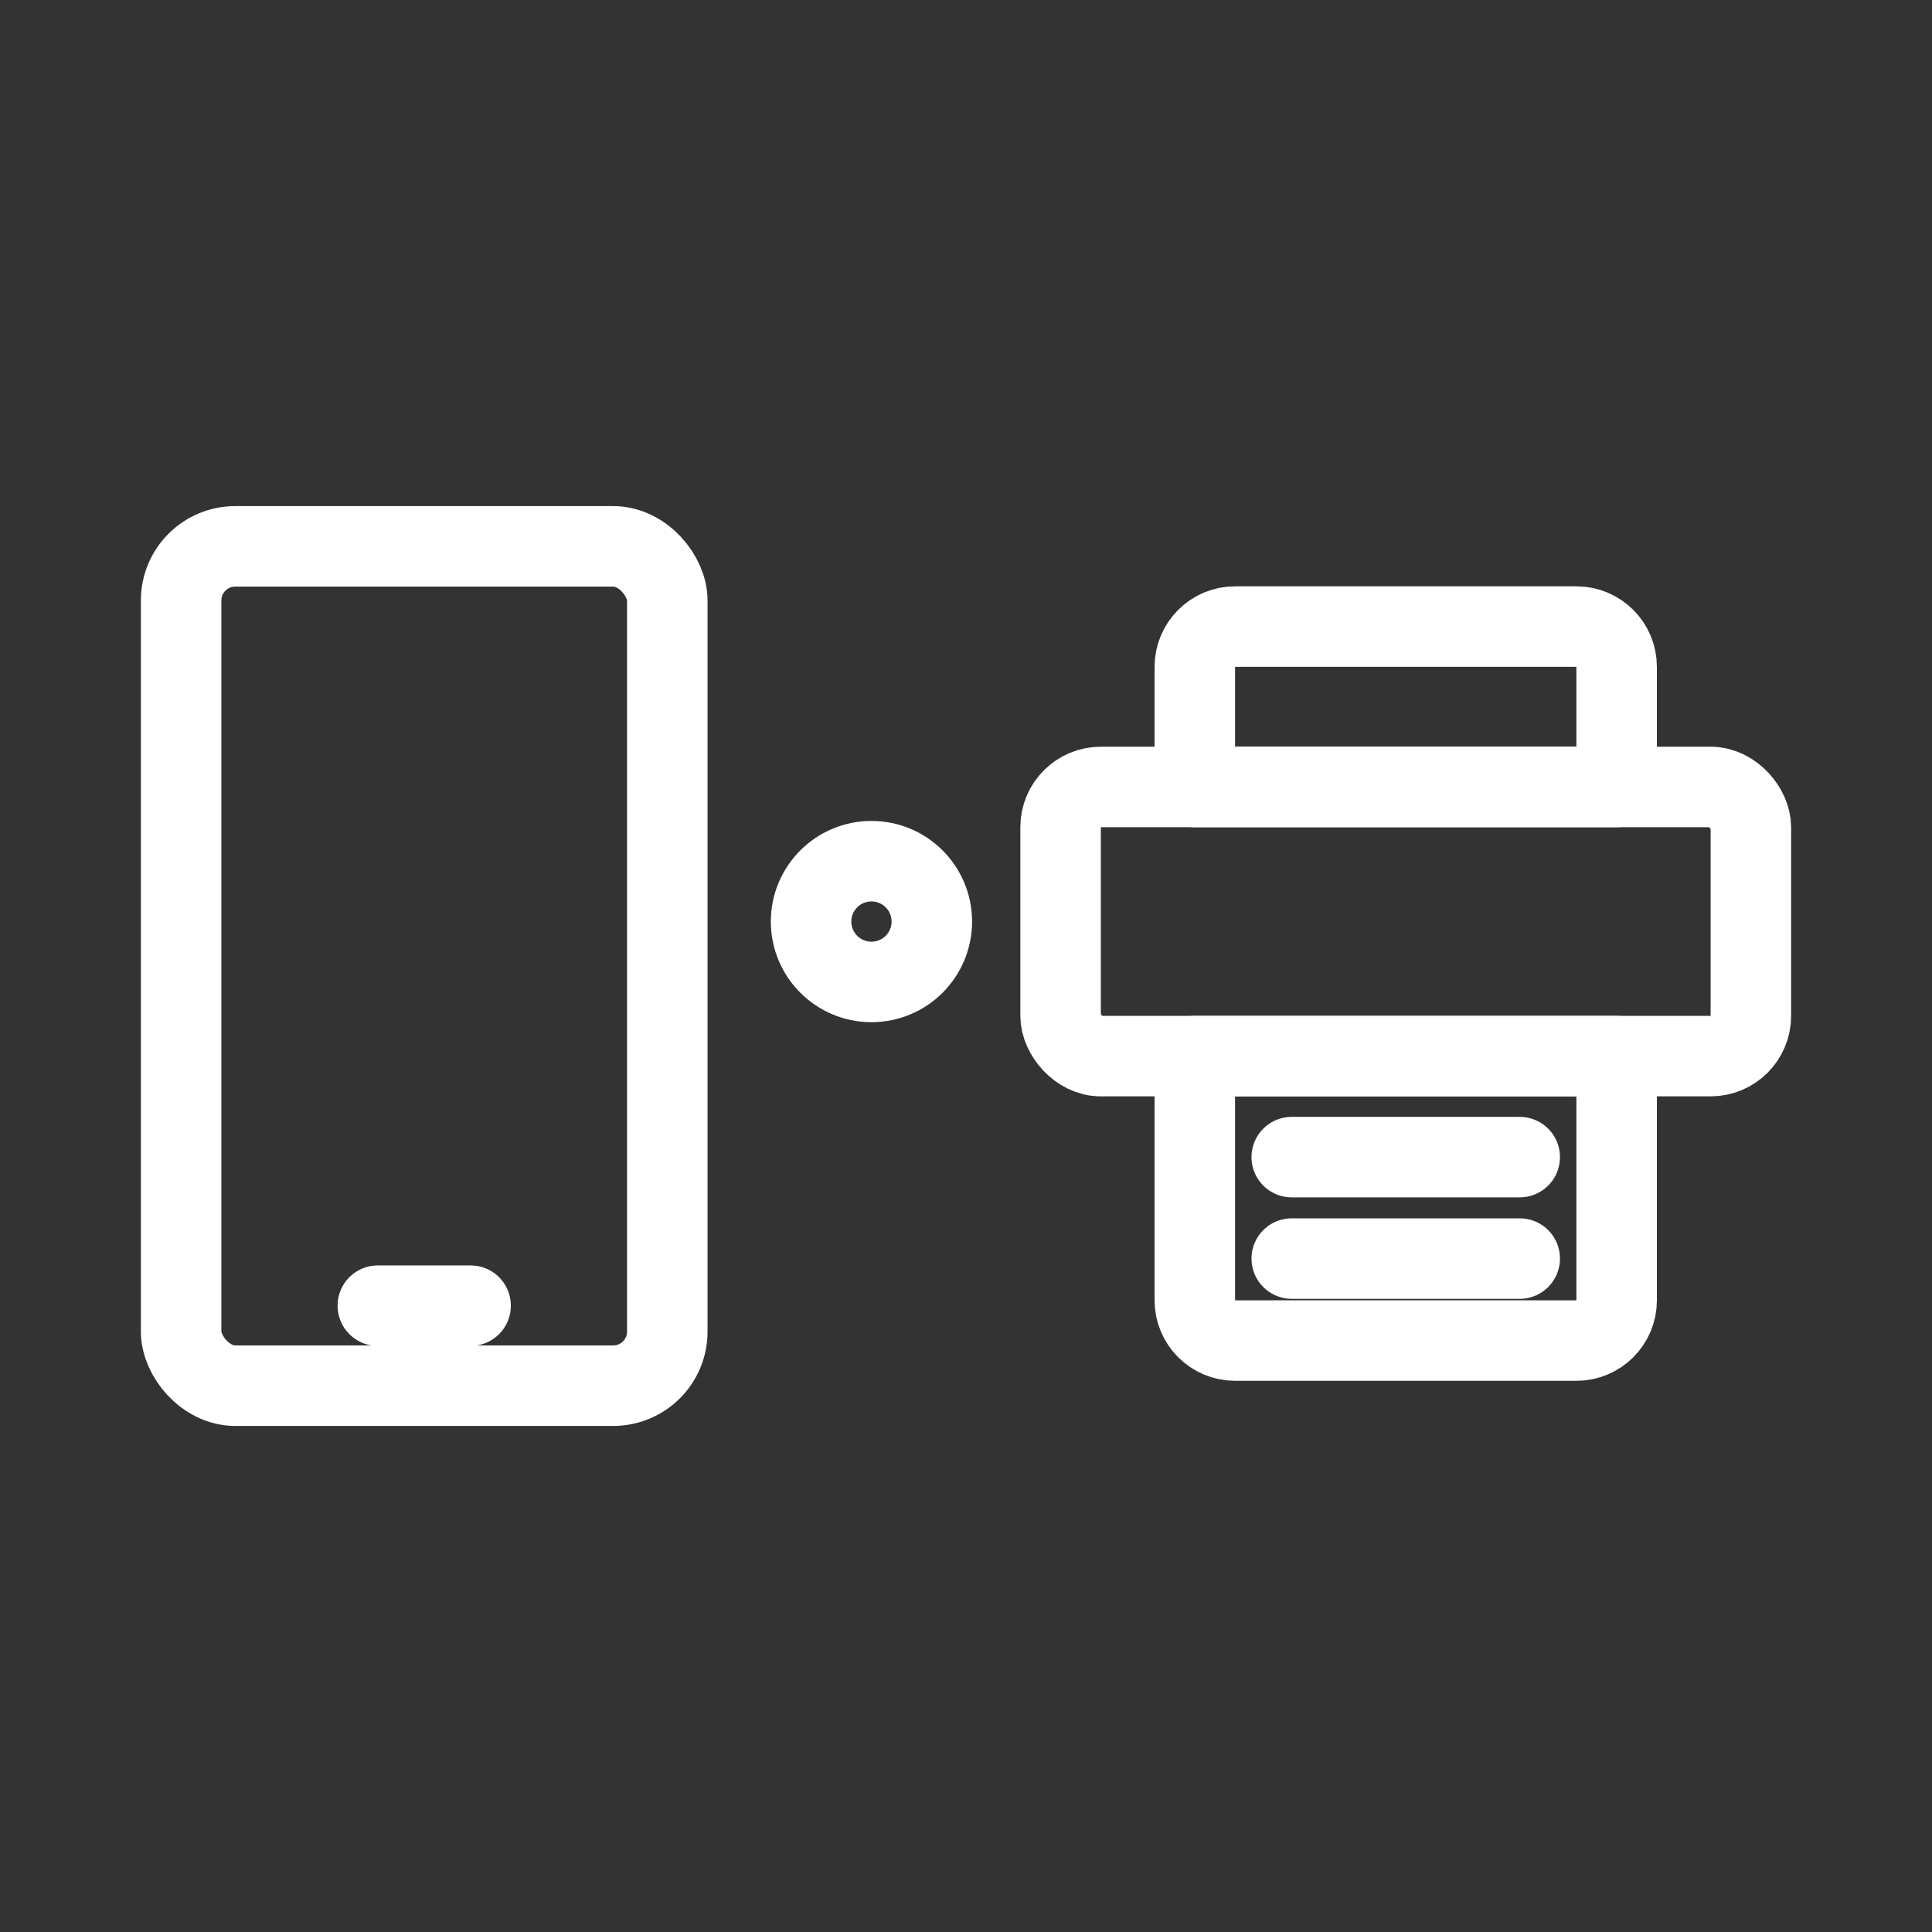 <?xml version="1.0" encoding="UTF-8"?><svg id="b" xmlns="http://www.w3.org/2000/svg" viewBox="0 0 48 48"><rect x="0" y="0" width="48" height="48" fill="#333333" stroke="none"/><defs><style>.c{stroke-width:2px;fill:none;stroke:#fff;stroke-linecap:round;stroke-linejoin:round;}</style></defs><rect class="c" x="4.5" y="13.574" width="12.079" height="20.853" rx="1.344" ry="1.344"/><rect class="c" x="26.35" y="19.552" width="17.15" height="6.687" rx="1" ry="1"/><path class="c" d="m29.685,26.239h10.48v6.067c0,.552-.448,1-1,1h-8.48c-.552,0-1-.448-1-1v-6.067h0Z"/><path class="c" d="m30.685,15.567h8.48c.552,0,1,.448,1,1v2.985h-10.48v-2.985c0-.552.448-1,1-1Z"/><line class="c" x1="32.093" y1="28.748" x2="37.757" y2="28.748"/><line class="c" x1="32.093" y1="31.269" x2="37.757" y2="31.269"/><circle class="c" cx="21.651" cy="22.896" r="1.5"/><line class="c" x1="9.387" y1="32.439" x2="11.692" y2="32.439"/></svg>